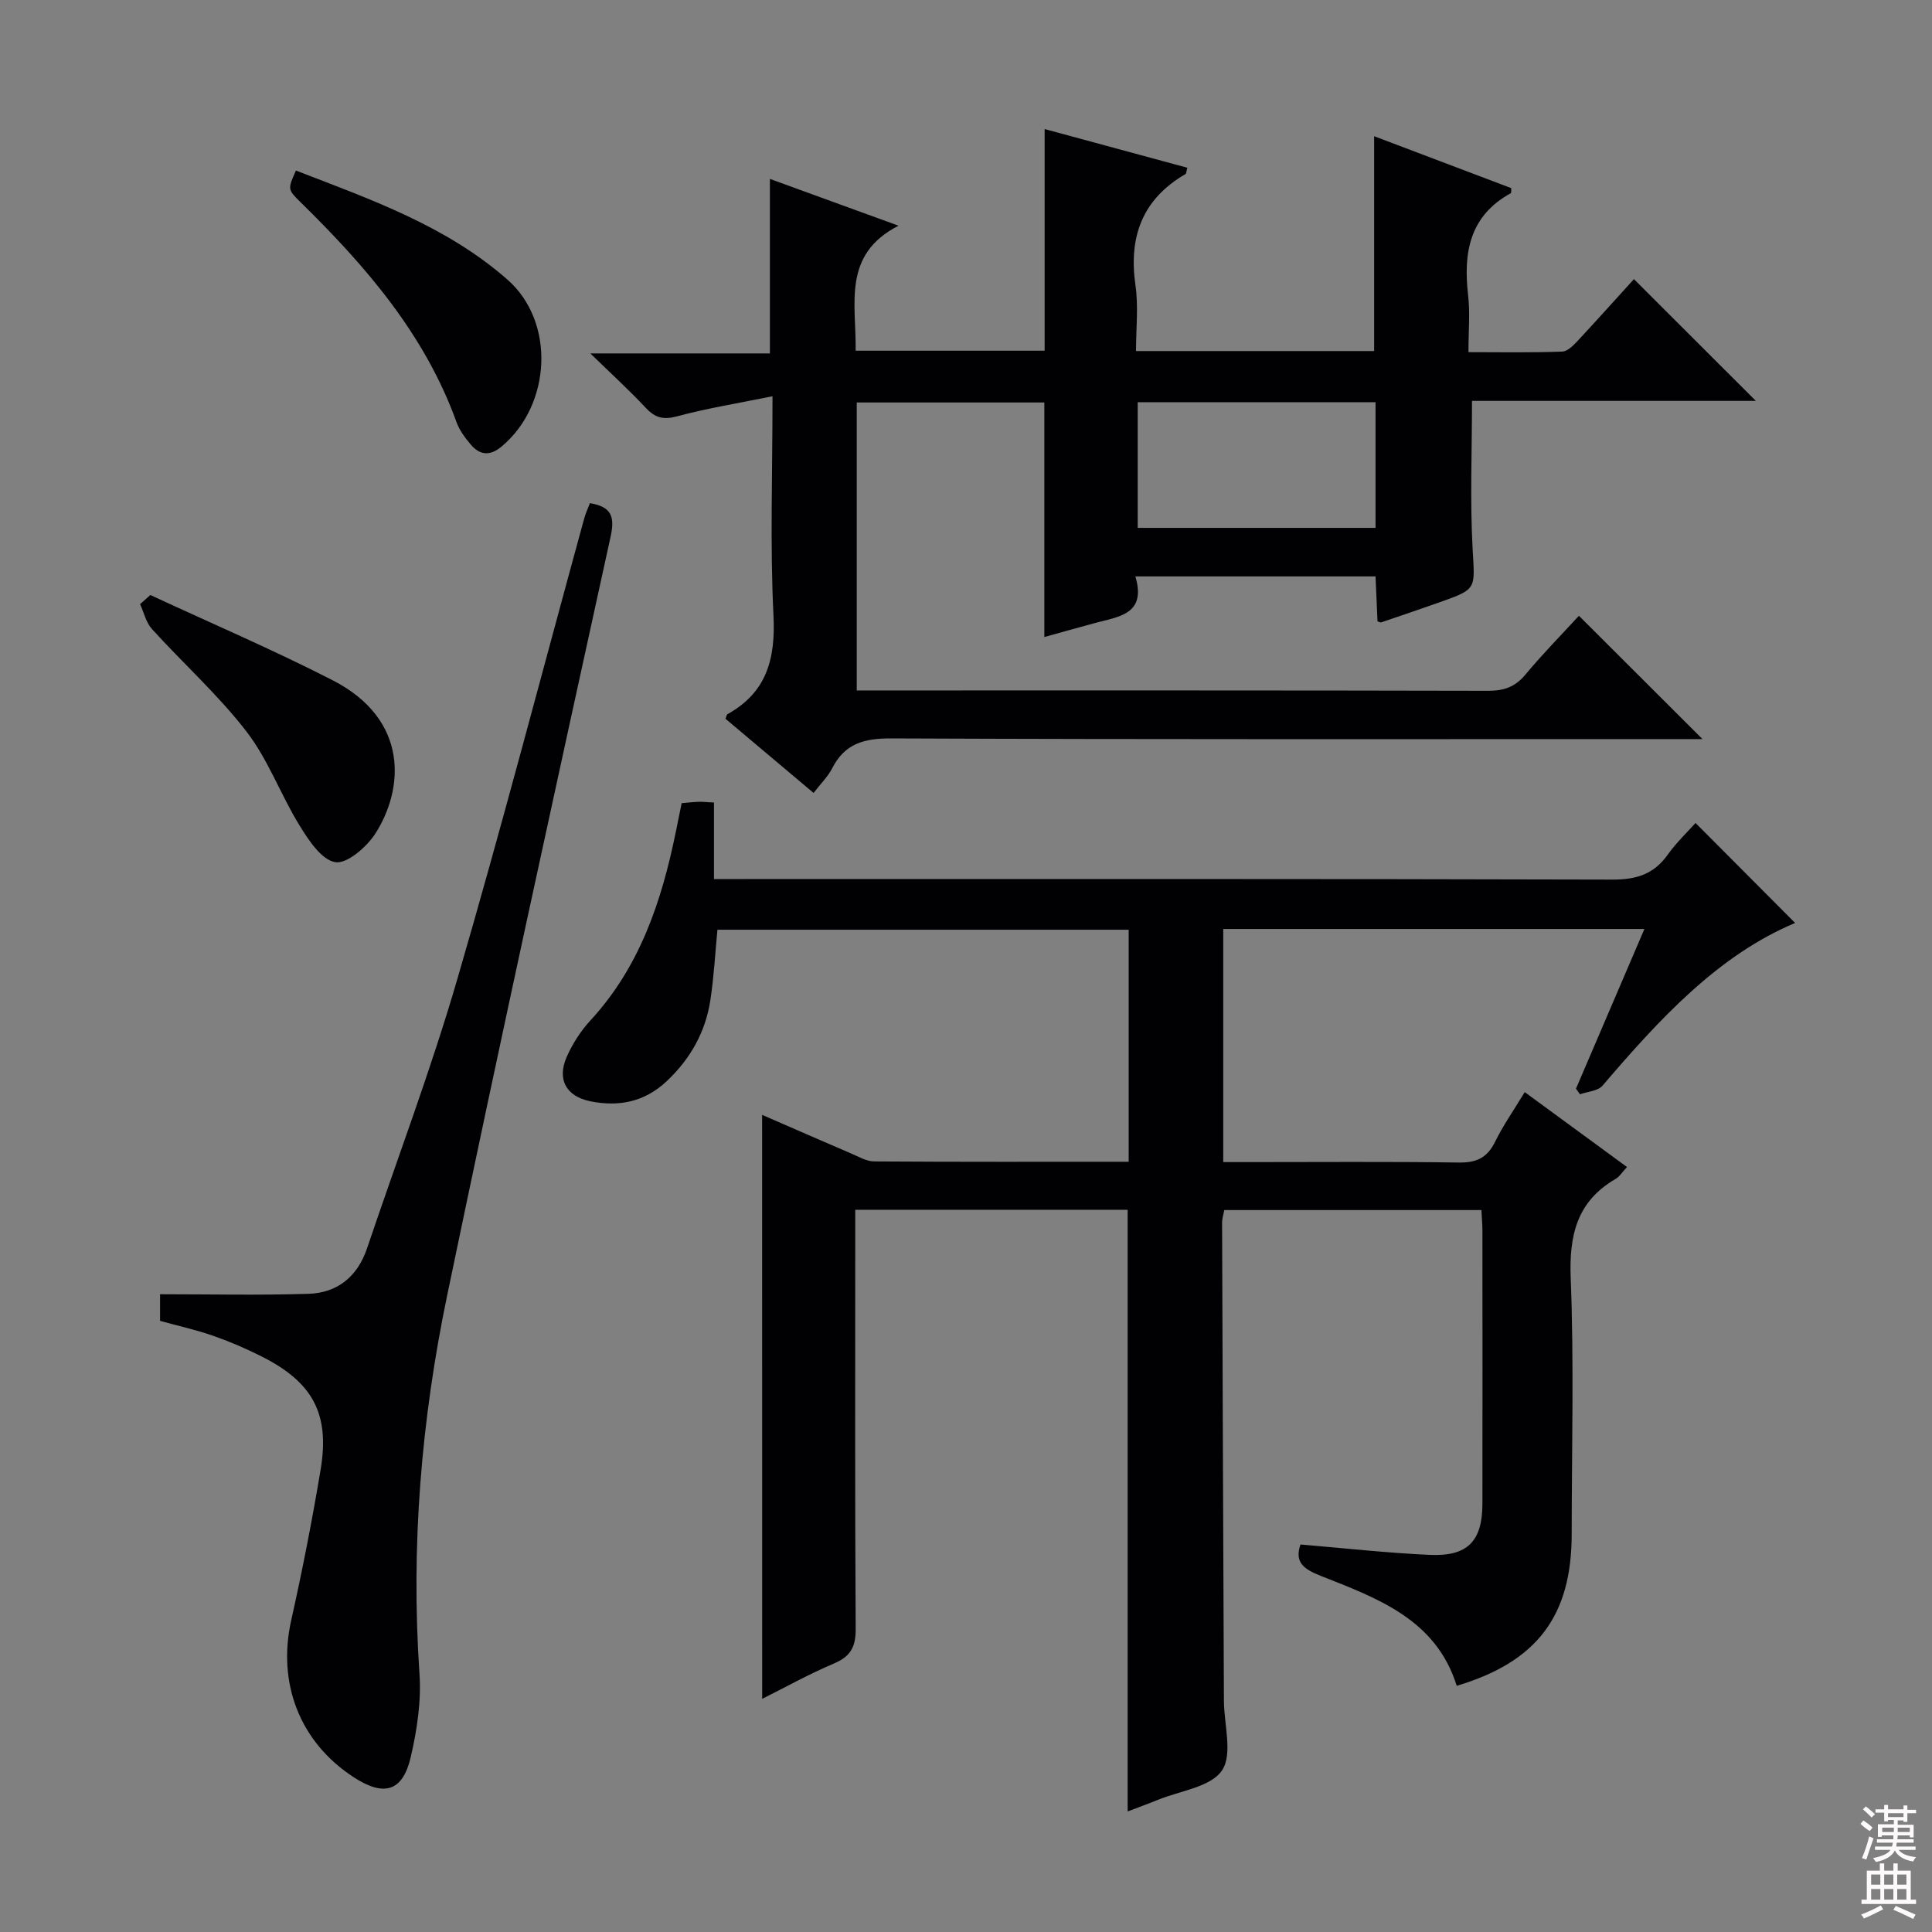 <svg enable-background="new 0 0 400 400" viewBox="0 0 400 400" xmlns="http://www.w3.org/2000/svg"><rect x="0" y="0" width="400" height="400" fill="#808080" stroke="none"/><g fill="#010103"><path d="m157.79 230.82c6.05 2.63 12.25 5.35 18.48 8.02 1.52.65 3.11 1.6 4.68 1.62 17.47.12 34.93.07 52.73.07 0-16.13 0-31.88 0-48.04-28.23 0-56.6 0-85.14 0-.47 4.82-.73 9.76-1.47 14.61-1.02 6.61-4.15 12.16-9.07 16.78-4.55 4.27-9.87 5.31-15.73 4.14-5.06-1.02-7.01-4.53-4.92-9.25 1.2-2.69 2.88-5.32 4.88-7.49 10.21-11.06 14.74-24.63 17.67-38.96.4-1.94.79-3.89 1.23-6.03 1.17-.1 2.3-.24 3.44-.28.97-.03 1.94.08 3.25.15v15.84h6.08c59.98 0 119.97-.06 179.95.11 4.93.01 8.54-1.1 11.42-5.14 1.82-2.55 4.14-4.75 5.77-6.58 6.93 6.95 13.79 13.84 20.62 20.7-15.94 6.68-28.11 19.92-39.88 33.69-.95 1.11-3.08 1.21-4.66 1.78-.28-.39-.56-.77-.83-1.16 4.66-10.88 9.33-21.76 14.17-33.07-29.48 0-58.21 0-87.2 0v48.27h5.34c14.5 0 28.99-.12 43.49.09 3.65.05 5.84-1.02 7.45-4.3 1.68-3.41 3.89-6.56 6.14-10.28 7.11 5.21 14.02 10.26 21.17 15.51-1.01 1.08-1.55 2-2.35 2.46-8.05 4.67-9.65 11.68-9.3 20.59.69 17.64.21 35.32.2 52.98-.01 16.91-7.17 26.42-23.8 31.38-4.3-13.79-16.44-18.13-28.17-22.77-3.51-1.39-5.46-2.8-4.18-6.49 8.93.75 17.79 1.74 26.68 2.15 7.93.37 10.98-2.81 10.99-10.62.03-18.83.01-37.66 0-56.49 0-1.31-.13-2.62-.21-4.28-17.74 0-35.32 0-53.23 0-.15.8-.46 1.72-.46 2.65.11 32.99.24 65.98.38 98.96.02 4.92 1.87 11.07-.41 14.42-2.34 3.45-8.69 4.2-13.29 6.09-1.98.81-3.99 1.53-6.23 2.39 0-41.64 0-82.95 0-124.57-18.49 0-37.06 0-56.4 0v5.33c0 27.16-.08 54.32.09 81.48.02 3.7-1.07 5.68-4.5 7.13-5.15 2.18-10.06 4.92-14.86 7.32-.01-40.34-.01-80.45-.01-120.91z"/><path d="m338.29 57.79c8.49 8.48 16.69 16.68 25.24 25.21-9.79 0-19.67 0-29.55 0-9.8 0-19.6 0-29.22 0 0 10.48-.42 20.59.13 30.65.46 8.3.97 8.28-6.73 11.01-4.06 1.44-8.14 2.81-12.21 4.2-.13.04-.32-.08-.75-.21-.13-2.97-.27-6.04-.41-9.31-16.55 0-32.79 0-49.72 0 2.33 7.89-3.47 8.32-8.36 9.65-3.51.95-7.01 1.93-10.49 2.9 0-16.19 0-32.21 0-48.56-12.73 0-25.63 0-38.84 0v59.62h5.24c41.83 0 83.66-.03 125.49.07 3.26.01 5.59-.8 7.71-3.35 3.6-4.32 7.55-8.34 11.08-12.18 8.52 8.51 16.75 16.72 25.58 25.53-2.07 0-3.79 0-5.5 0-54.16 0-108.32.09-162.48-.14-5.58-.02-9.58 1.05-12.19 6.16-.89 1.75-2.38 3.19-3.87 5.13-6.14-5.17-12.2-10.27-18.24-15.36.19-.43.23-.85.44-.96 8.11-4.52 9.94-11.45 9.5-20.4-.72-14.59-.2-29.24-.2-45.41-7.08 1.44-13.52 2.48-19.78 4.16-2.84.76-4.53.3-6.45-1.75-3.38-3.61-7.05-6.96-11.49-11.28h37.18c0-12.19 0-23.89 0-36.13 8.4 3.06 16.89 6.15 26.63 9.69-11.75 6.02-8.72 16.18-8.88 25.88h39.13c0-15.16 0-30.2 0-45.89 9.87 2.67 19.7 5.34 29.55 8.01-.22.76-.21 1.2-.4 1.31-8.96 5.23-11.79 13.02-10.34 23.06.63 4.36.11 8.89.11 13.58h49.3c0-14.83 0-29.41 0-44.48 9.39 3.55 18.9 7.16 28.39 10.75-.04.52.03.97-.1 1.05-8.58 4.72-9.85 12.37-8.83 21.16.42 3.61.07 7.31.07 11.75 6.59 0 13.02.13 19.43-.12 1.19-.05 2.48-1.47 3.45-2.51 3.93-4.23 7.78-8.54 11.38-12.49zm-53.5 25.48c-16.64 0-32.86 0-49.24 0v26.02h49.24c0-8.73 0-17.16 0-26.02z"/><path d="m33.14 273.47c0-1.81 0-3.28 0-5.51 10.31 0 20.52.23 30.72-.09 6.03-.19 10.17-3.59 12.14-9.44 6.26-18.55 13.2-36.89 18.67-55.67 9.24-31.67 17.56-63.61 26.29-95.44.3-1.09.79-2.13 1.18-3.15 4.33.74 5.23 2.62 4.28 6.93-11.47 52.33-22.94 104.65-33.84 157.1-5.36 25.78-7.54 51.91-5.73 78.33.39 5.7-.51 11.65-1.81 17.25-1.67 7.17-5.54 8.26-11.82 4.17-11.17-7.27-15.84-19.46-12.93-32.48 2.31-10.33 4.35-20.74 6.09-31.19 1.93-11.58-1.61-18.1-12.23-23.45-3.25-1.64-6.63-3.09-10.07-4.29-3.43-1.2-7-1.98-10.94-3.07z"/><path d="m61.27 35.31c15.41 5.96 31.1 11.43 43.79 22.58 9.97 8.75 9.11 25.95-1.21 34.56-2.43 2.03-4.54 1.8-6.43-.46-1.16-1.38-2.31-2.93-2.91-4.6-6.55-18.16-18.77-32.27-32.26-45.5-2.73-2.68-2.69-2.73-.98-6.58z"/><path d="m31.13 123.19c12.58 5.85 25.36 11.31 37.7 17.63 16.05 8.22 14.73 22.71 8.85 31.81-1.79 2.77-5.88 6.29-8.29 5.87-2.85-.49-5.52-4.58-7.4-7.64-3.89-6.32-6.46-13.57-10.95-19.39-5.85-7.59-13.1-14.09-19.57-21.22-1.23-1.35-1.67-3.43-2.47-5.17.71-.63 1.42-1.26 2.13-1.89z"/></g><path d="m385.2 377.6.6-.7c.6.4 1.3.9 1.9 1.5l-.6.7c-.8-.5-1.4-1-1.9-1.5zm.3 7.1c.6-1.4 1.1-2.9 1.5-4.5.3.1.6.3.9.4-.5 1.4-1 2.9-1.5 4.4zm.2-10.1.6-.6c.7.5 1.3 1.1 1.9 1.6l-.7.7c-.6-.6-1.2-1.2-1.8-1.7zm8.4-.8h.8v.9h1.8v.7h-1.8v1.8h-.8v-.3h-1.2v.9h3.3v2.6h-.8v-.4h-2.5c0 .3 0 .6-.1.8h3.4v.7h-3.5c0 .3-.1.6-.1.8h4v.7h-3.5c.7.9 1.9 1.3 3.6 1.5-.2.2-.4.5-.6.9-1.9-.3-3.2-1.1-3.8-2.3-.5 1.1-1.8 2-3.9 2.4-.2-.3-.4-.5-.6-.8 1.9-.4 3.1-.9 3.6-1.7h-3.2v-.7h3.5c.1-.2.1-.5.2-.8h-3.3v-.7h3.4c0-.2 0-.5 0-.8h-2.4v.3h-.8v-2.6h3.3v-.9h-1.2v.3h-.8v-1.8h-1.8v-.7h1.8v-.9h.8v.9h3.2zm-4.4 5.5h2.4c0-.3 0-.6 0-.9h-2.4zm1.2-3.1h3.2v-.8h-3.2zm4.4 2.2h-2.4v.9h2.5v-.9z" fill="#fcfafa"/><path d="m389.2 385.8h.9v1.5h1.9v-1.5h.9v1.5h2.7v6h1.1v.9h-11.3v-.9h1.1v-6h2.7zm.2 8.7.5.8c-1.2.6-2.5 1.3-4 1.9-.2-.3-.3-.6-.6-.8 1.6-.6 3-1.3 4.1-1.9zm-2-4.3h1.9v-2.1h-1.9zm0 3.1h1.9v-2.2h-1.9zm2.7-3.1h1.9v-2.1h-1.9zm0 3.1h1.9v-2.2h-1.9zm2.4 1.3c1.4.6 2.7 1.2 4.1 1.8l-.5.9c-1.5-.7-2.8-1.4-4.1-1.9zm2.2-6.5h-1.9v2.1h1.9zm-1.9 5.2h1.9v-2.2h-1.9z" fill="#fcfafa"/></svg>